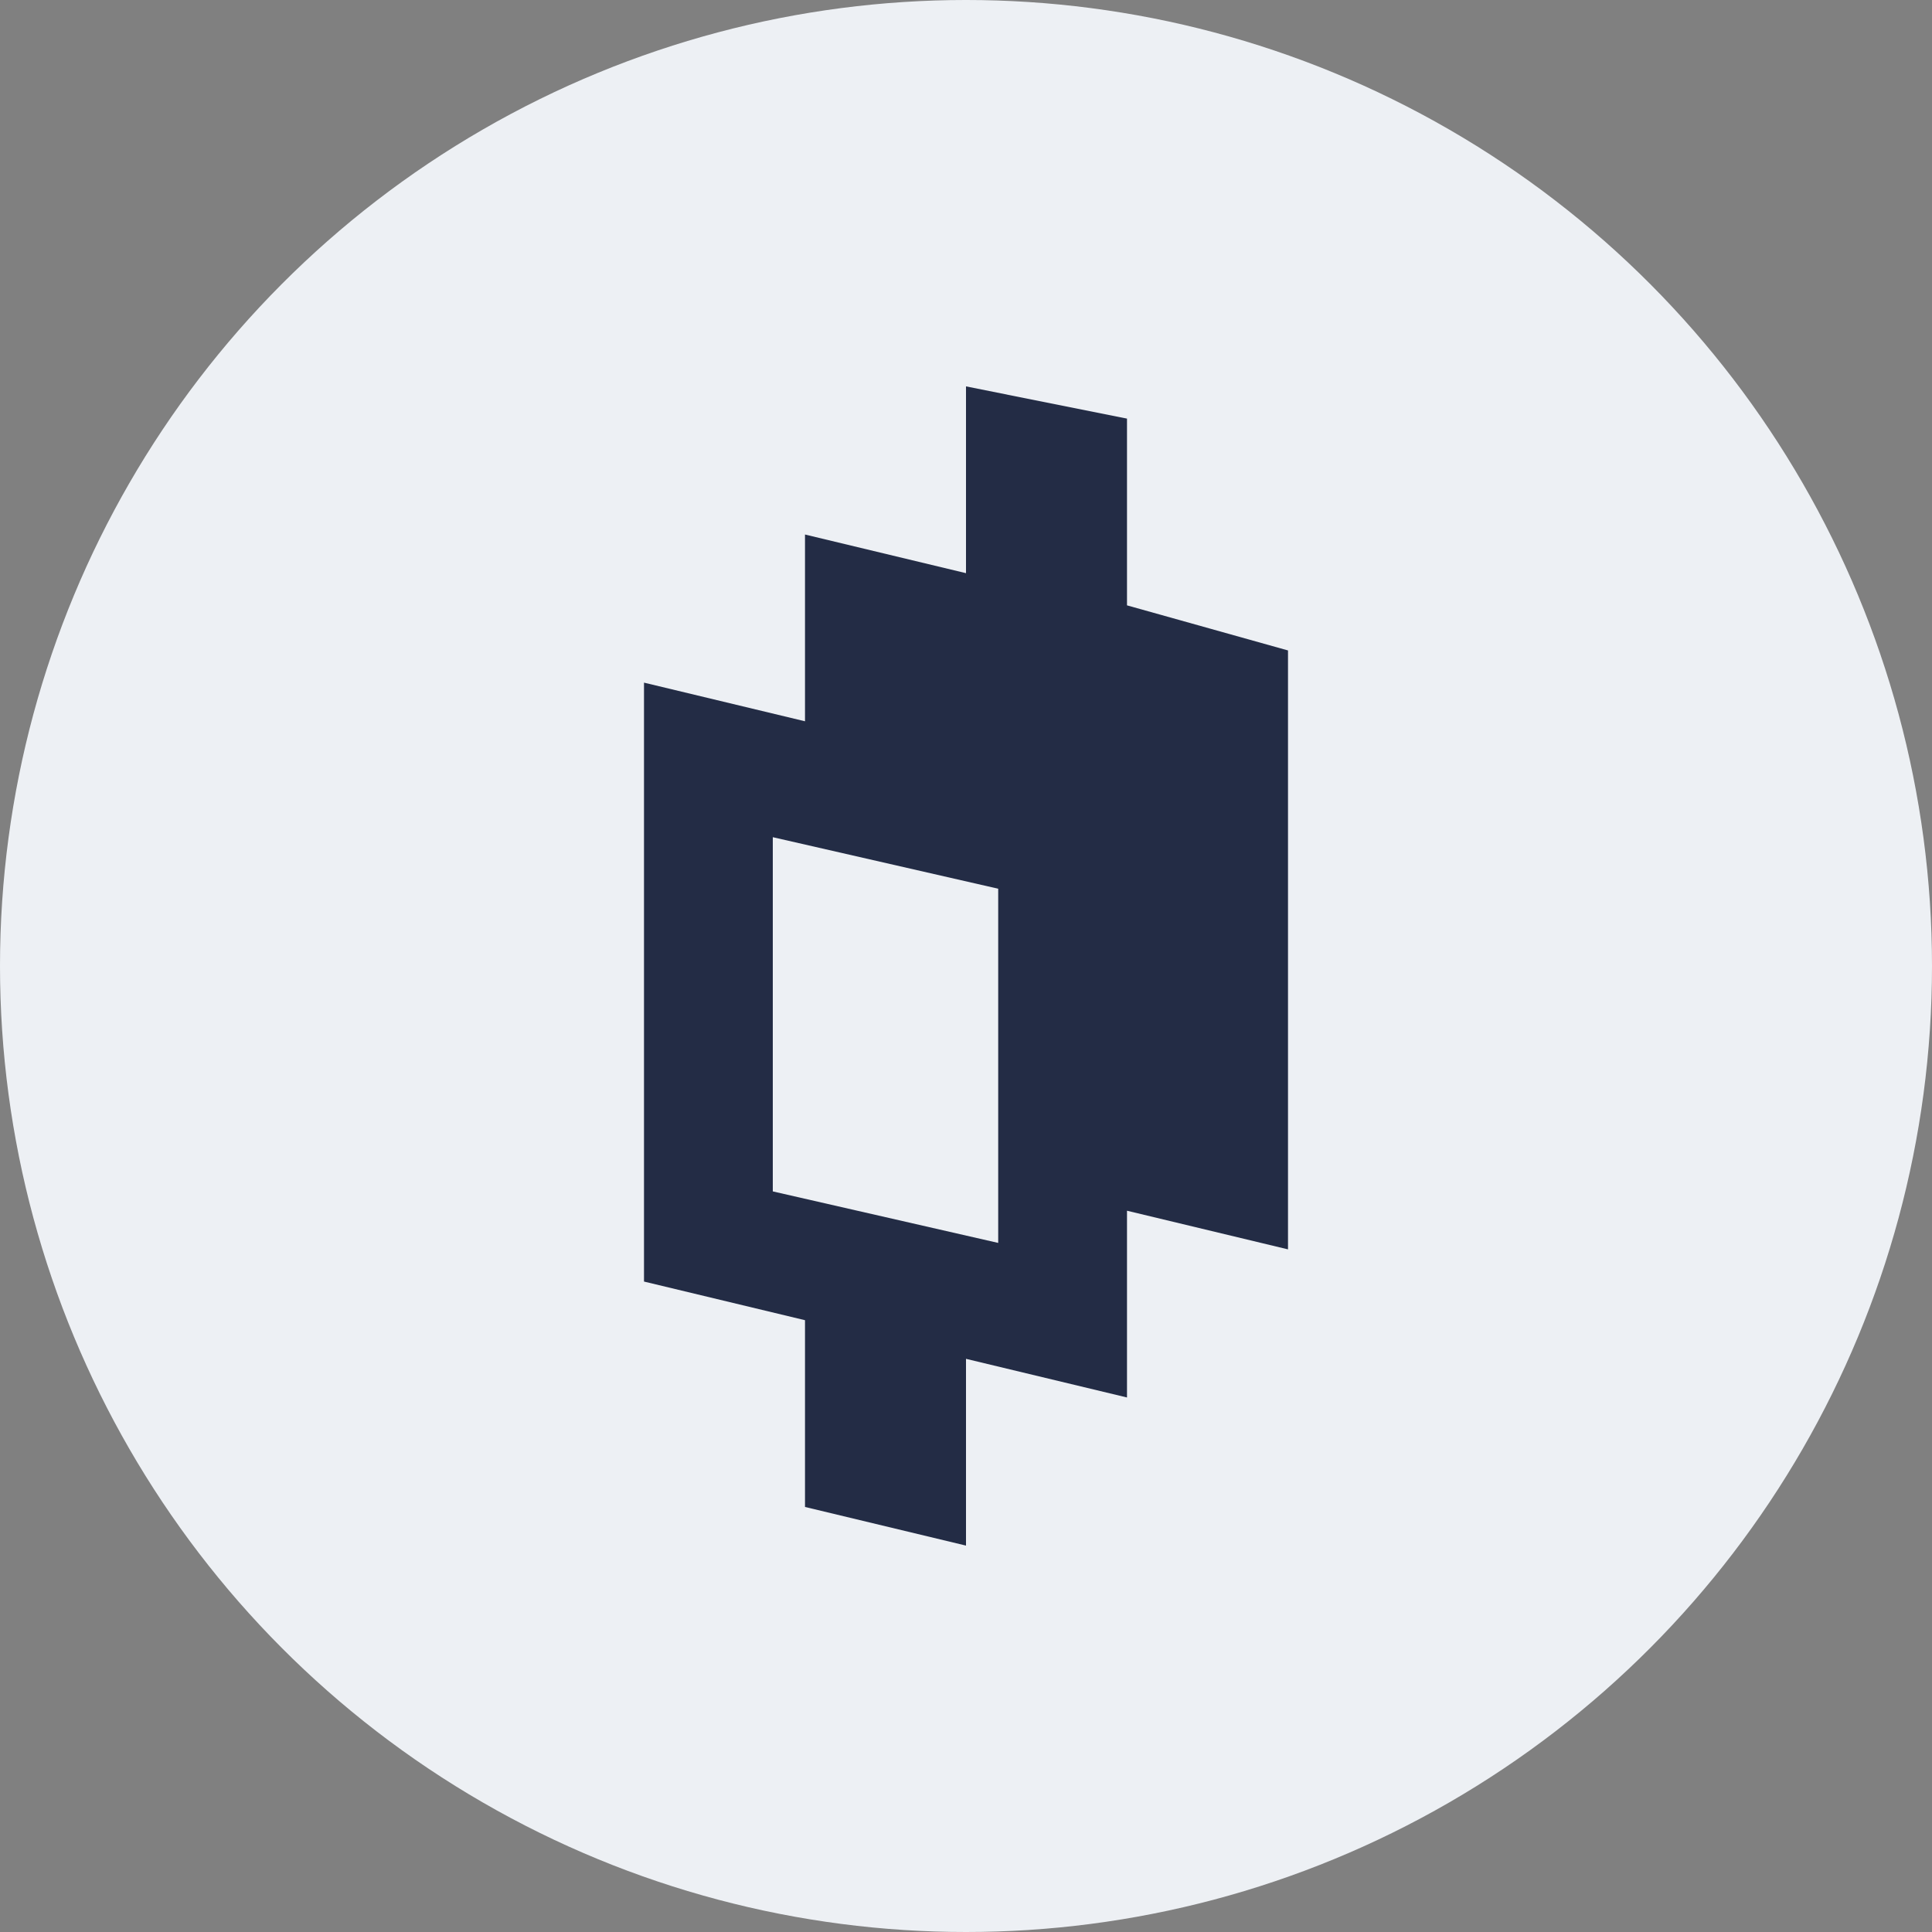<svg width="24" height="24" viewBox="0 0 24 24" fill="none" xmlns="http://www.w3.org/2000/svg">
<rect x="0" y="0" width="24" height="24" fill="#808080" stroke="none"/>
<circle cx="12" cy="12" r="12" fill="#EDF0F4"/>
<path fill-rule="evenodd" clip-rule="evenodd" d="M14 5.2V7.52L16 8.08V15.52L14 15.04V17.36L12 16.88V19.2L10 18.72V16.4L8 15.92V8.48L10 8.96V6.64L12 7.12V4.8L14 5.2ZM9.6 14.8L12.4 15.44V11.04L9.6 10.4V14.8Z" fill="#232C45"/>
</svg>
